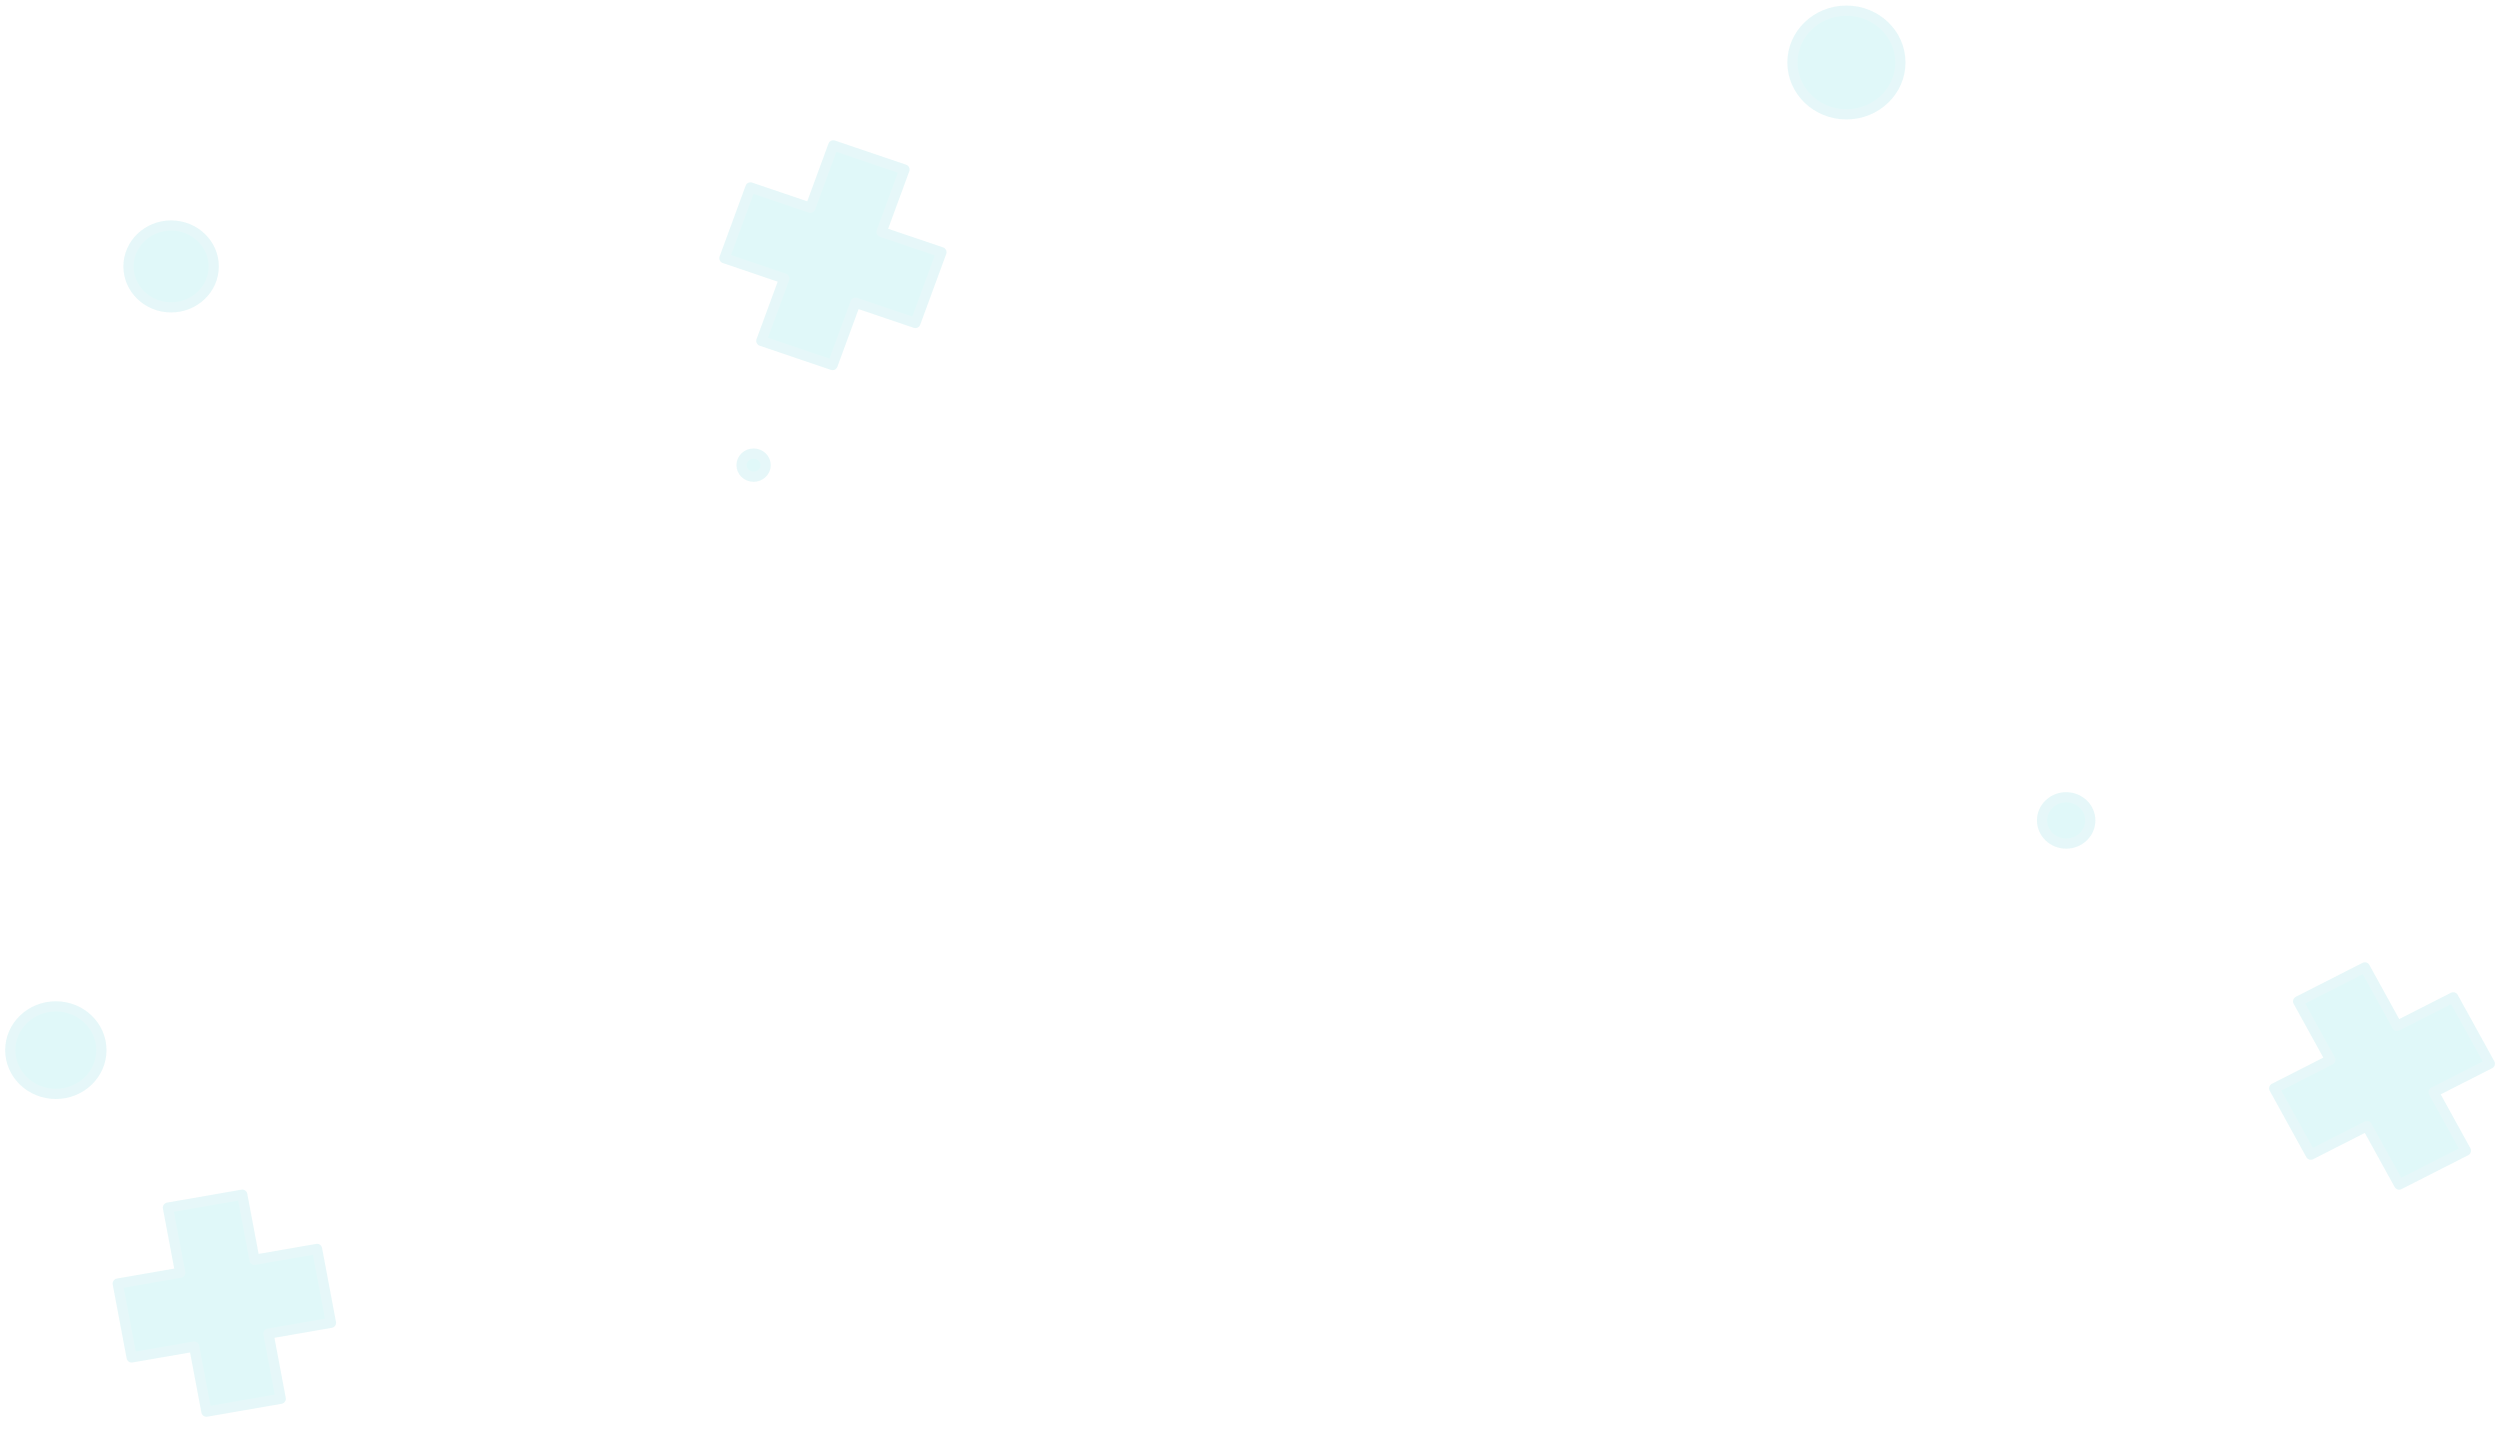<?xml version="1.0" encoding="UTF-8"?>
<svg width="245px" height="140px" viewBox="0 0 245 140" version="1.1" xmlns="http://www.w3.org/2000/svg" xmlns:xlink="http://www.w3.org/1999/xlink">
    <title>bg 2</title>
    <g id="Page-1" stroke="none" stroke-width="1" fill="none" fill-rule="evenodd" opacity="0.246" stroke-linecap="round" stroke-linejoin="round">
        <g id="bg" transform="translate(1, 1)" fill="#02C8D0" fill-rule="nonzero" stroke="#30BFCA">
            <g id="Group" opacity="0.5">
                <polygon id="Path" points="30.069 121.395 23.945 122.461 22.741 116.081 15.457 117.348 16.661 123.728 10.537 124.792 11.902 132.029 18.026 130.965 19.229 137.343 26.512 136.077 25.309 129.698 31.433 128.633"></polygon>
                <polygon id="Path" points="91.26 23.718 85.391 21.728 87.639 15.615 80.66 13.248 78.412 19.36 72.543 17.369 69.993 24.304 75.861 26.295 73.612 32.408 80.591 34.775 82.84 28.663 88.709 30.653"></polygon>
                <polygon id="Path" points="239.417 96.74 233.917 99.535 230.759 93.805 224.216 97.131 227.374 102.86 221.874 105.657 225.457 112.156 230.957 109.361 234.116 115.09 240.658 111.765 237.5 106.036 243 103.239"></polygon>
                <path d="M4.473,106.202 C6.939,106.202 8.938,104.282 8.938,101.914 C8.938,99.545 6.939,97.625 4.473,97.625 C2.006,97.625 0.007,99.545 0.007,101.914 C0.007,104.282 2.006,106.202 4.473,106.202 Z" id="Path"></path>
                <path d="M72.853,45.718 C73.505,45.718 74.034,45.21 74.034,44.584 C74.034,43.958 73.505,43.45 72.853,43.45 C72.201,43.45 71.672,43.958 71.672,44.584 C71.672,45.21 72.201,45.718 72.853,45.718 Z" id="Path"></path>
                <path d="M15.768,29.121 C18.075,29.121 19.945,27.326 19.945,25.111 C19.945,22.895 18.075,21.1 15.768,21.1 C13.462,21.1 11.592,22.895 11.592,25.111 C11.592,27.326 13.462,29.121 15.768,29.121 Z" id="Path"></path>
                <path d="M201.485,81.67 C202.79,81.67 203.848,80.655 203.848,79.401 C203.848,78.148 202.79,77.133 201.485,77.133 C200.18,77.133 199.122,78.148 199.122,79.401 C199.122,80.655 200.18,81.67 201.485,81.67 Z" id="Path"></path>
                <path d="M179.949,10.204 C182.871,10.204 185.239,7.93 185.239,5.125 C185.239,2.319 182.871,0.045 179.949,0.045 C177.028,0.045 174.66,2.319 174.66,5.125 C174.66,7.93 177.028,10.204 179.949,10.204 Z" id="Path"></path>
            </g>
        </g>
    </g>
</svg>